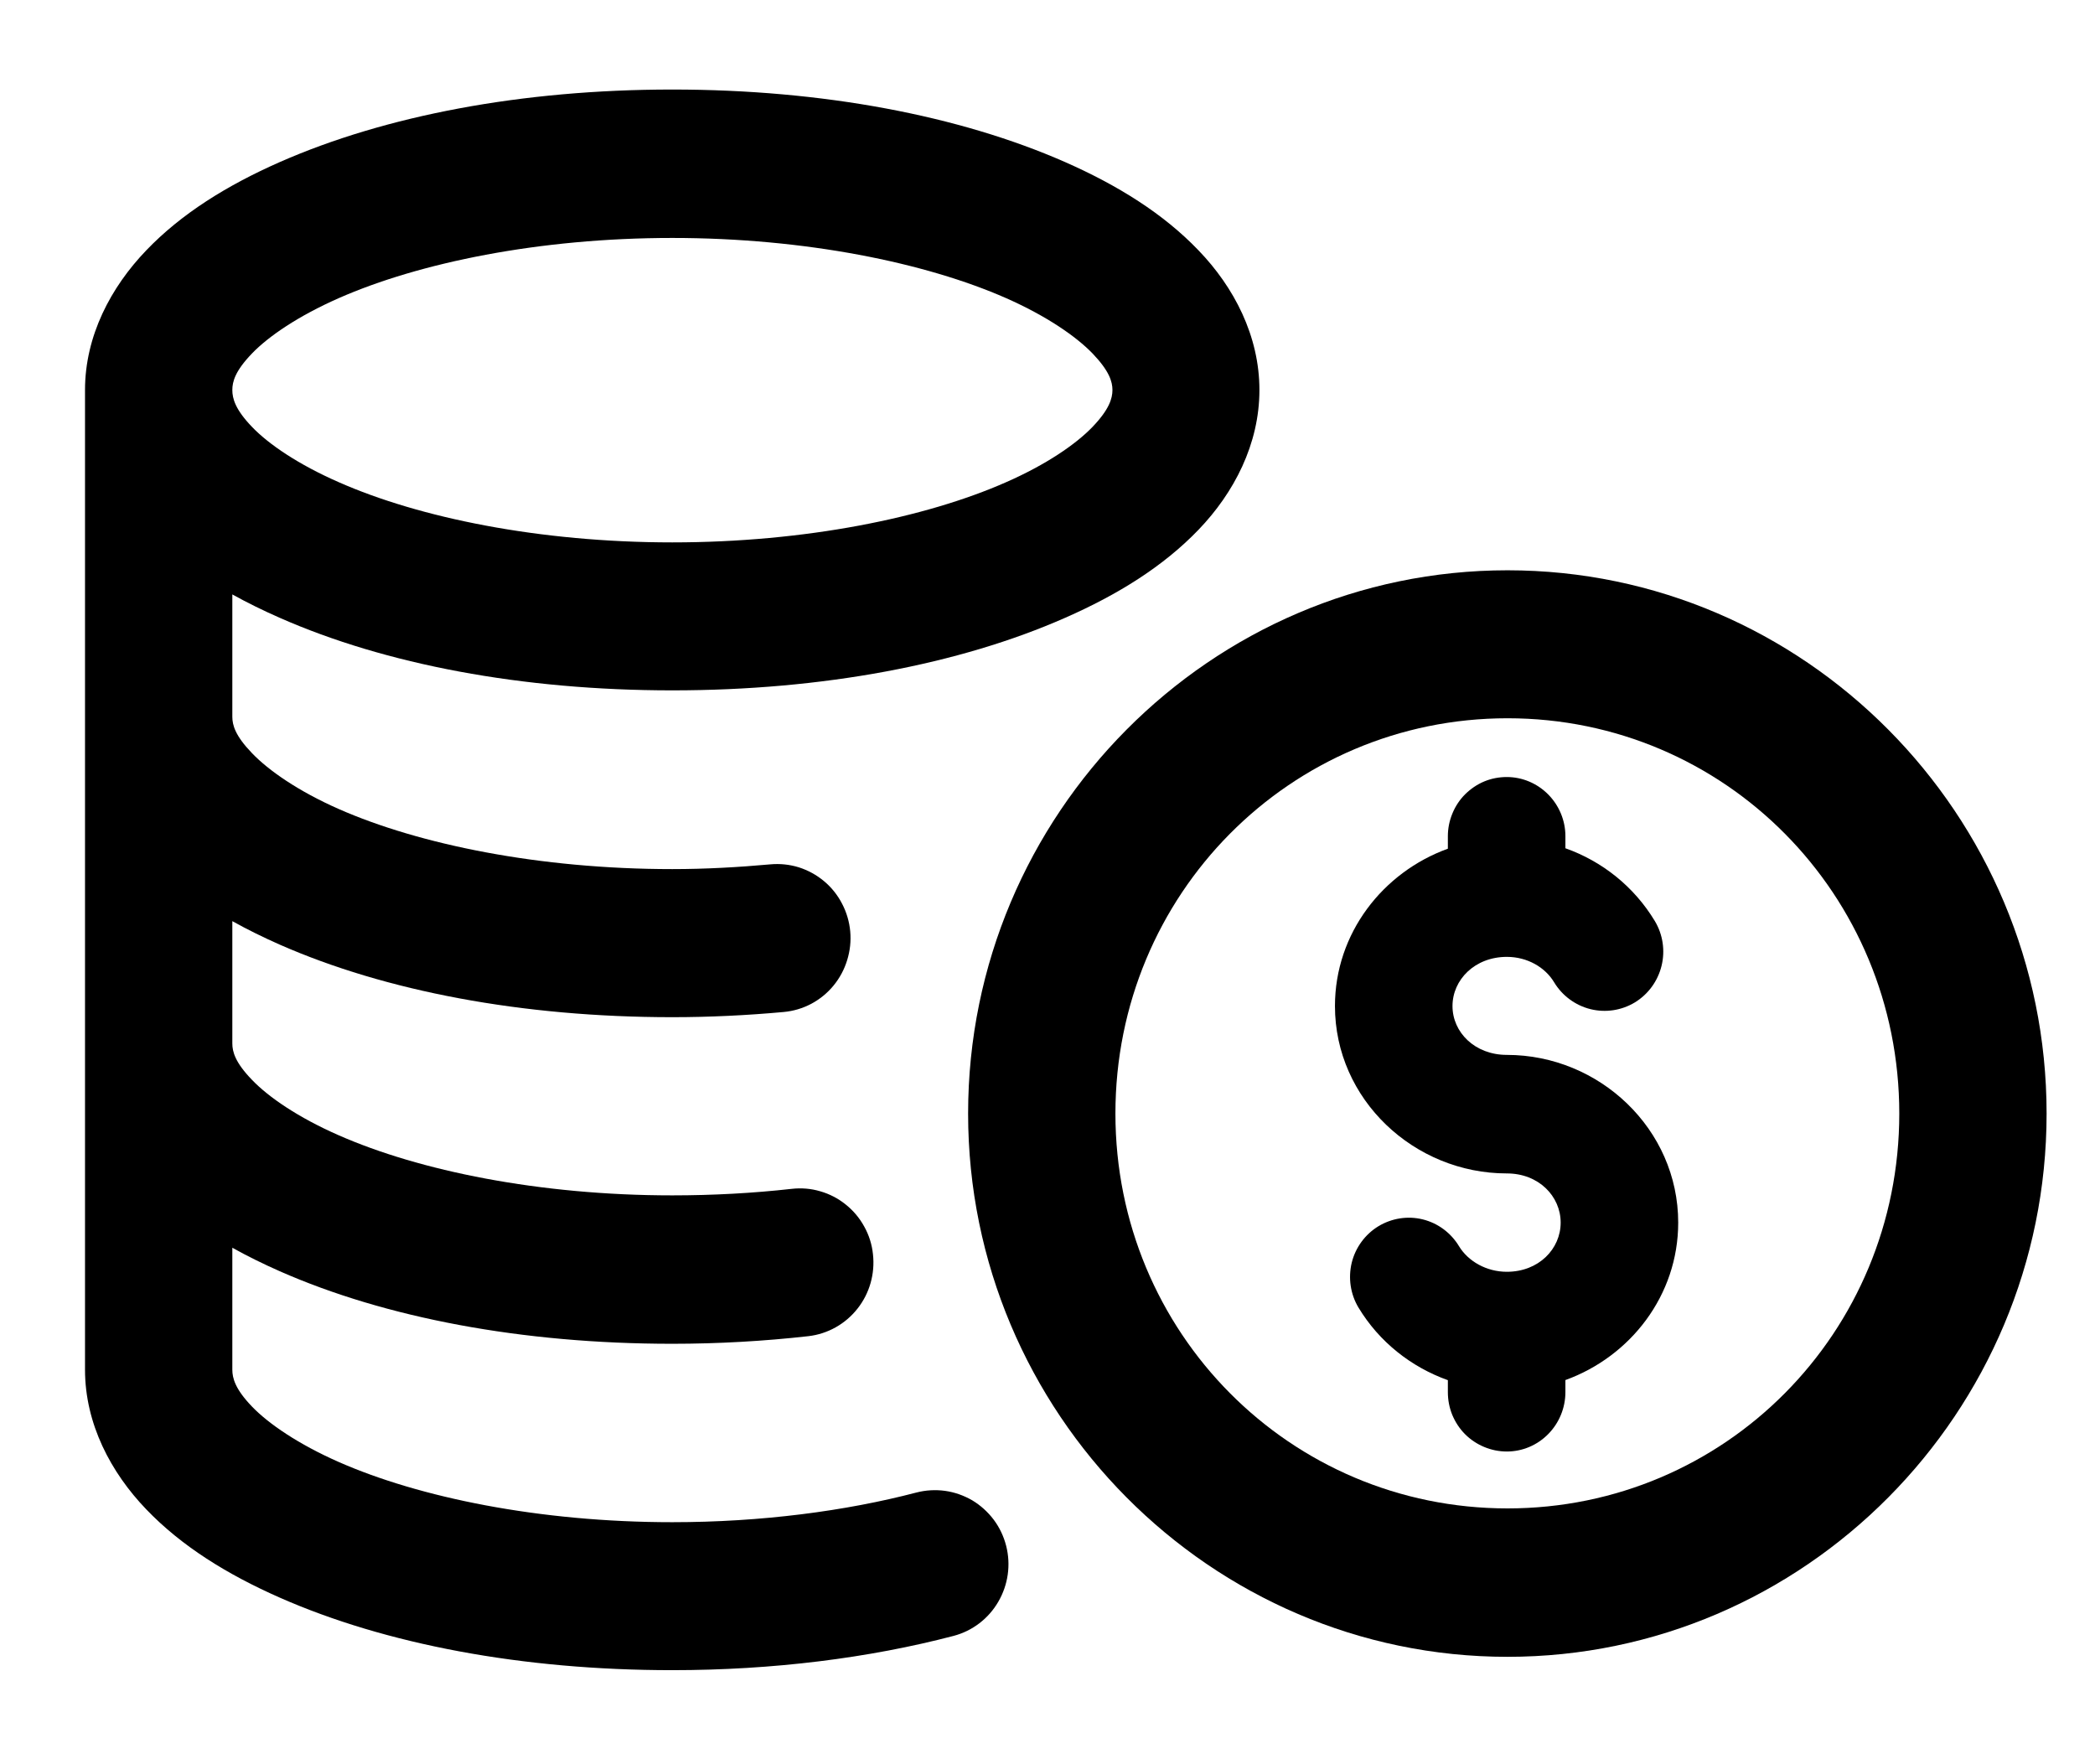 <svg width="19" height="16" viewBox="0 0 19 16" fill="none" xmlns="http://www.w3.org/2000/svg">
<g clip-path="url(#clip0_4879_6751)">
<path d="M13.672 5.172C10.98 5.172 8.78 7.385 8.78 10.099C8.78 12.812 10.98 15.026 13.672 15.026C16.364 15.026 18.561 12.812 18.561 10.099C18.561 7.385 16.364 5.172 13.672 5.172ZM13.672 6.514C15.644 6.514 17.225 8.112 17.225 10.099C17.225 12.086 15.644 13.68 13.672 13.68C11.7 13.68 10.116 12.086 10.116 10.099C10.116 8.112 11.7 6.514 13.672 6.514Z" fill="black"/>
<path d="M6.097 0.812C4.732 0.812 3.494 1.049 2.537 1.47C2.059 1.681 1.646 1.937 1.326 2.271C1.006 2.604 0.771 3.046 0.771 3.537V12.422C0.771 12.913 1.006 13.355 1.326 13.688C1.646 14.022 2.059 14.278 2.537 14.489C3.494 14.911 4.732 15.147 6.097 15.147C7.01 15.147 7.882 15.037 8.649 14.836C8.819 14.791 8.965 14.68 9.054 14.526C9.143 14.373 9.169 14.191 9.125 14.019C9.103 13.933 9.065 13.853 9.012 13.782C8.959 13.712 8.893 13.652 8.818 13.607C8.742 13.563 8.658 13.533 8.572 13.521C8.485 13.509 8.396 13.514 8.311 13.536C7.67 13.704 6.903 13.805 6.097 13.805C4.89 13.805 3.801 13.58 3.072 13.259C2.707 13.098 2.436 12.913 2.285 12.756C2.133 12.598 2.107 12.498 2.107 12.422V11.316C2.243 11.392 2.388 11.463 2.537 11.529C3.494 11.951 4.732 12.187 6.097 12.187C6.515 12.187 6.931 12.163 7.331 12.118C7.506 12.098 7.667 12.008 7.777 11.868C7.887 11.729 7.937 11.551 7.917 11.374C7.908 11.286 7.881 11.201 7.838 11.124C7.796 11.047 7.739 10.979 7.67 10.924C7.602 10.869 7.523 10.828 7.439 10.804C7.355 10.779 7.267 10.772 7.179 10.782C6.83 10.821 6.466 10.841 6.097 10.841C4.89 10.841 3.801 10.617 3.072 10.296C2.707 10.136 2.436 9.951 2.285 9.793C2.133 9.636 2.107 9.538 2.107 9.463V8.354C2.243 8.43 2.388 8.501 2.537 8.567C3.494 8.988 4.732 9.225 6.097 9.225C6.439 9.225 6.779 9.208 7.107 9.178C7.195 9.17 7.279 9.145 7.357 9.104C7.434 9.063 7.503 9.007 7.559 8.939C7.615 8.871 7.657 8.793 7.683 8.708C7.709 8.624 7.719 8.536 7.711 8.448C7.703 8.36 7.678 8.274 7.637 8.196C7.597 8.118 7.541 8.048 7.474 7.992C7.406 7.935 7.329 7.893 7.245 7.866C7.161 7.84 7.073 7.831 6.986 7.839C6.698 7.865 6.399 7.882 6.097 7.882C4.89 7.882 3.801 7.658 3.072 7.337C2.707 7.176 2.436 6.988 2.285 6.83C2.133 6.672 2.107 6.576 2.107 6.5V5.391C2.244 5.467 2.387 5.537 2.537 5.603C3.494 6.025 4.732 6.261 6.097 6.261C7.462 6.261 8.703 6.025 9.66 5.603C10.138 5.393 10.55 5.137 10.87 4.804C11.191 4.47 11.422 4.028 11.422 3.537C11.422 3.046 11.191 2.604 10.87 2.271C10.55 1.937 10.138 1.681 9.66 1.47C8.703 1.049 7.462 0.812 6.097 0.812ZM6.097 2.158C7.304 2.158 8.396 2.383 9.125 2.704C9.489 2.865 9.757 3.049 9.909 3.206C10.06 3.364 10.089 3.461 10.089 3.537C10.089 3.613 10.06 3.713 9.909 3.871C9.757 4.029 9.489 4.213 9.125 4.373C8.396 4.695 7.304 4.919 6.097 4.919C4.89 4.919 3.801 4.695 3.072 4.373C2.707 4.213 2.436 4.029 2.285 3.871C2.133 3.713 2.107 3.613 2.107 3.537C2.107 3.461 2.133 3.364 2.285 3.206C2.436 3.049 2.707 2.865 3.072 2.704C3.801 2.383 4.89 2.158 6.097 2.158Z" fill="black"/>
<path d="M13.666 7.047C13.595 7.047 13.526 7.06 13.461 7.087C13.396 7.114 13.338 7.154 13.288 7.203C13.238 7.253 13.199 7.312 13.172 7.378C13.145 7.443 13.131 7.513 13.131 7.583V7.697C12.542 7.91 12.107 8.464 12.107 9.124C12.107 9.972 12.826 10.642 13.666 10.642C13.956 10.642 14.154 10.85 14.154 11.088C14.154 11.326 13.956 11.534 13.666 11.534C13.481 11.534 13.315 11.439 13.232 11.302C13.159 11.181 13.041 11.093 12.904 11.059C12.767 11.025 12.622 11.048 12.501 11.121C12.38 11.195 12.293 11.314 12.259 11.452C12.226 11.59 12.247 11.736 12.32 11.858C12.508 12.17 12.798 12.398 13.131 12.517V12.625C13.131 12.696 13.144 12.766 13.171 12.832C13.198 12.897 13.237 12.957 13.287 13.007C13.337 13.057 13.396 13.096 13.461 13.123C13.526 13.15 13.595 13.164 13.666 13.164C13.807 13.164 13.942 13.107 14.042 13.005C14.141 12.904 14.197 12.768 14.197 12.625V12.516C14.786 12.303 15.22 11.749 15.22 11.088C15.22 10.24 14.505 9.567 13.666 9.567C13.375 9.567 13.173 9.362 13.173 9.124C13.173 8.886 13.375 8.678 13.666 8.678C13.851 8.678 14.013 8.772 14.095 8.909C14.168 9.03 14.287 9.118 14.424 9.152C14.561 9.186 14.706 9.164 14.827 9.091C14.948 9.017 15.035 8.898 15.069 8.759C15.103 8.621 15.081 8.475 15.008 8.353C14.819 8.04 14.53 7.811 14.197 7.693V7.583C14.197 7.441 14.14 7.305 14.041 7.205C13.941 7.104 13.806 7.047 13.666 7.047Z" fill="black"/>
</g>
<defs>
<clipPath id="clip0_4879_6751">
<rect width="18.667" height="16" fill="white" transform="translate(0.333)"/>
</clipPath>
</defs>
</svg>
